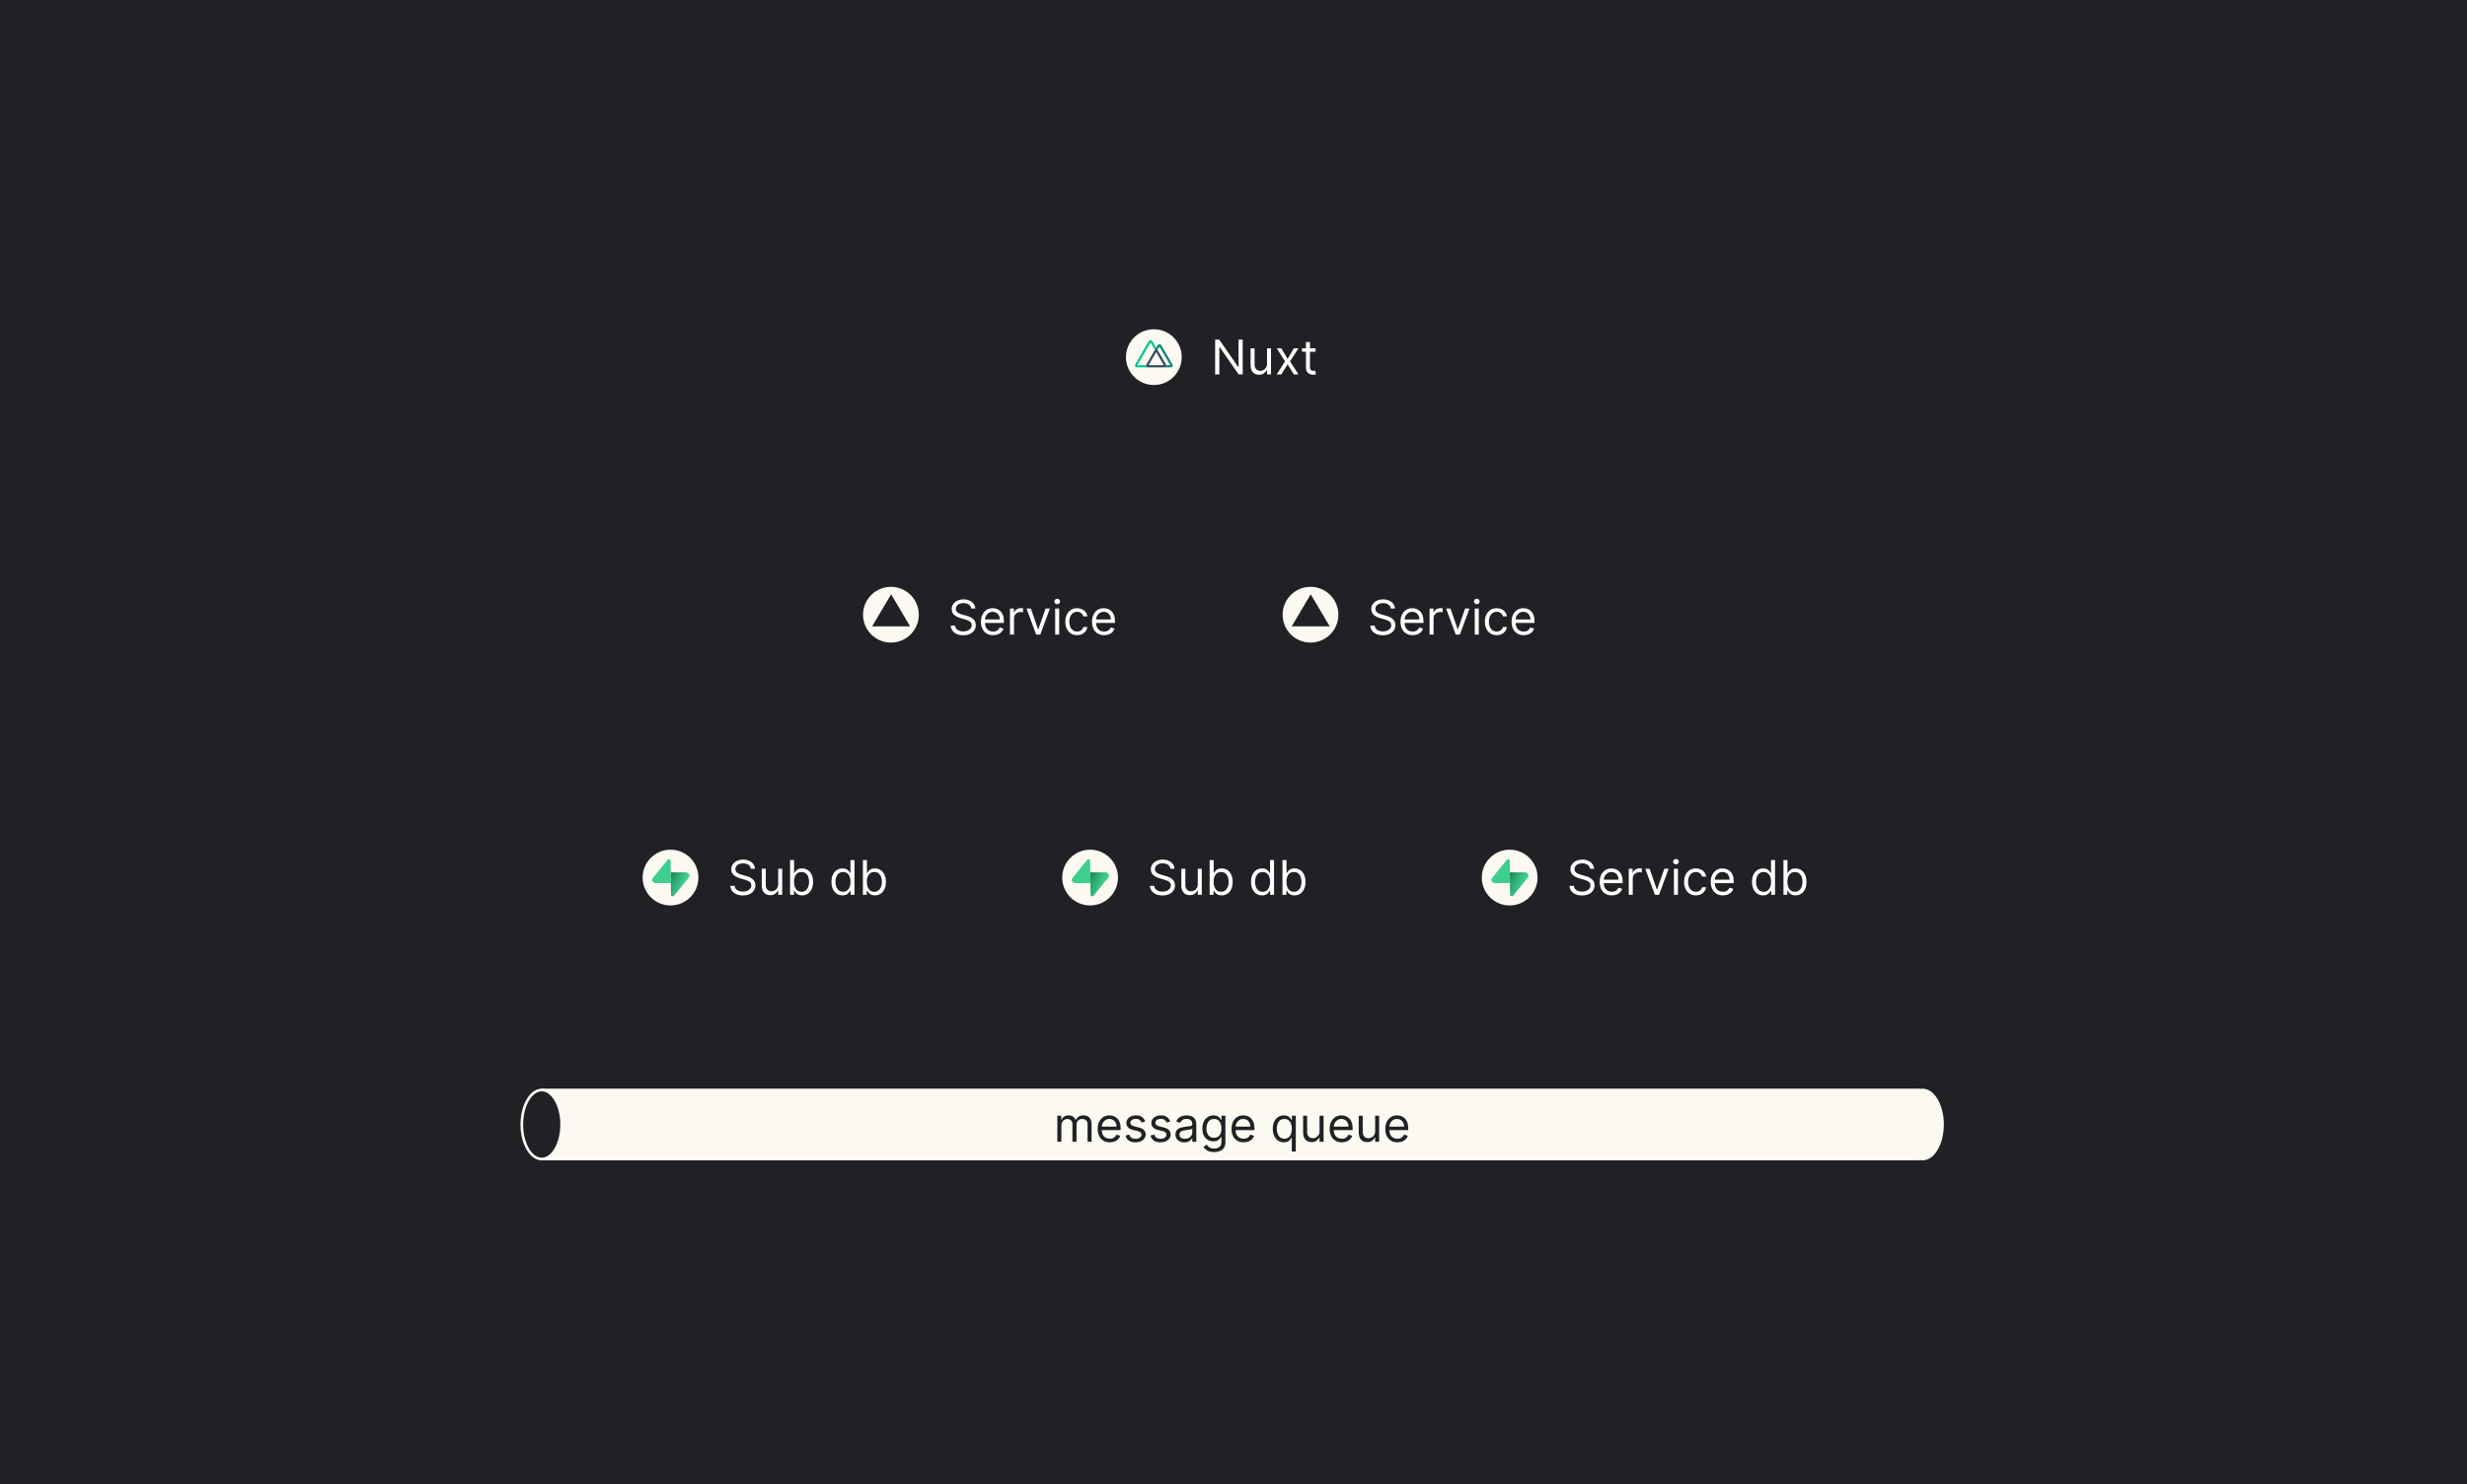 <svg width="929" height="559" viewBox="0 0 929 559" fill="none" xmlns="http://www.w3.org/2000/svg">
<rect width="929" height="559" fill="#202124"/>
<rect x="204" y="410" width="519" height="27" fill="#FCF9F2"/>
<ellipse cx="724" cy="423.5" rx="8" ry="13.5" fill="#FCF9F2"/>
<path d="M211.5 423.5C211.5 427.154 210.621 430.438 209.227 432.791C207.826 435.155 205.961 436.5 204 436.5C202.039 436.5 200.174 435.155 198.773 432.791C197.379 430.438 196.5 427.154 196.5 423.5C196.5 419.846 197.379 416.562 198.773 414.209C200.174 411.845 202.039 410.5 204 410.5C205.961 410.5 207.826 411.845 209.227 414.209C210.621 416.562 211.5 419.846 211.5 423.5Z" fill="#202124" stroke="#FCF9F2"/>
<path d="M398.171 430V420.182H399.628V421.716H399.756C399.96 421.192 400.291 420.785 400.747 420.495C401.203 420.201 401.75 420.054 402.389 420.054C403.037 420.054 403.576 420.201 404.007 420.495C404.441 420.785 404.78 421.192 405.023 421.716H405.125C405.377 421.209 405.754 420.806 406.257 420.508C406.759 420.205 407.362 420.054 408.066 420.054C408.943 420.054 409.661 420.329 410.22 420.879C410.778 421.424 411.057 422.274 411.057 423.429V430H409.549V423.429C409.549 422.705 409.35 422.187 408.954 421.876C408.558 421.565 408.091 421.409 407.554 421.409C406.864 421.409 406.329 421.618 405.95 422.036C405.571 422.449 405.381 422.973 405.381 423.608V430H403.847V423.276C403.847 422.717 403.666 422.268 403.304 421.927C402.941 421.582 402.475 421.409 401.904 421.409C401.512 421.409 401.145 421.513 400.804 421.722C400.468 421.931 400.195 422.221 399.986 422.592C399.782 422.958 399.679 423.382 399.679 423.864V430H398.171ZM417.932 430.205C416.986 430.205 416.17 429.996 415.484 429.578C414.802 429.156 414.275 428.568 413.905 427.814C413.538 427.055 413.355 426.173 413.355 425.168C413.355 424.162 413.538 423.276 413.905 422.509C414.275 421.737 414.791 421.136 415.452 420.706C416.116 420.271 416.892 420.054 417.778 420.054C418.29 420.054 418.795 420.139 419.293 420.31C419.792 420.48 420.246 420.757 420.655 421.141C421.064 421.52 421.39 422.023 421.633 422.649C421.876 423.276 421.997 424.047 421.997 424.963V425.602H414.429V424.298H420.463C420.463 423.744 420.352 423.25 420.131 422.815C419.913 422.381 419.602 422.038 419.197 421.786C418.797 421.535 418.324 421.409 417.778 421.409C417.177 421.409 416.658 421.558 416.219 421.857C415.784 422.151 415.449 422.534 415.215 423.007C414.981 423.48 414.864 423.987 414.864 424.528V425.398C414.864 426.139 414.991 426.768 415.247 427.283C415.507 427.795 415.867 428.185 416.327 428.453C416.788 428.717 417.322 428.849 417.932 428.849C418.328 428.849 418.686 428.794 419.006 428.683C419.329 428.568 419.609 428.398 419.843 428.172C420.077 427.942 420.258 427.656 420.386 427.315L421.844 427.724C421.69 428.219 421.432 428.653 421.07 429.028C420.708 429.399 420.261 429.689 419.728 429.898C419.195 430.102 418.597 430.205 417.932 430.205ZM431.246 422.381L429.891 422.764C429.806 422.538 429.68 422.319 429.514 422.106C429.352 421.888 429.131 421.71 428.849 421.569C428.568 421.428 428.208 421.358 427.769 421.358C427.168 421.358 426.668 421.496 426.267 421.773C425.871 422.046 425.672 422.393 425.672 422.815C425.672 423.19 425.809 423.487 426.082 423.704C426.354 423.921 426.78 424.102 427.36 424.247L428.817 424.605C429.695 424.818 430.349 425.144 430.78 425.583C431.21 426.018 431.425 426.578 431.425 427.264C431.425 427.827 431.263 428.33 430.94 428.773C430.62 429.216 430.172 429.565 429.597 429.821C429.022 430.077 428.353 430.205 427.59 430.205C426.589 430.205 425.76 429.987 425.104 429.553C424.447 429.118 424.032 428.483 423.857 427.648L425.289 427.29C425.425 427.818 425.683 428.214 426.062 428.479C426.446 428.743 426.947 428.875 427.565 428.875C428.268 428.875 428.826 428.726 429.239 428.428C429.657 428.125 429.866 427.763 429.866 427.341C429.866 427 429.746 426.714 429.508 426.484C429.269 426.25 428.903 426.075 428.408 425.96L426.772 425.577C425.873 425.364 425.212 425.033 424.79 424.586C424.373 424.134 424.164 423.57 424.164 422.892C424.164 422.338 424.32 421.848 424.631 421.422C424.946 420.996 425.374 420.661 425.915 420.418C426.461 420.175 427.079 420.054 427.769 420.054C428.741 420.054 429.503 420.267 430.057 420.693C430.616 421.119 431.012 421.682 431.246 422.381ZM440.651 422.381L439.296 422.764C439.21 422.538 439.085 422.319 438.918 422.106C438.756 421.888 438.535 421.71 438.254 421.569C437.972 421.428 437.612 421.358 437.173 421.358C436.573 421.358 436.072 421.496 435.671 421.773C435.275 422.046 435.077 422.393 435.077 422.815C435.077 423.19 435.213 423.487 435.486 423.704C435.759 423.921 436.185 424.102 436.764 424.247L438.222 424.605C439.1 424.818 439.754 425.144 440.184 425.583C440.614 426.018 440.83 426.578 440.83 427.264C440.83 427.827 440.668 428.33 440.344 428.773C440.024 429.216 439.577 429.565 439.002 429.821C438.426 430.077 437.757 430.205 436.994 430.205C435.993 430.205 435.164 429.987 434.508 429.553C433.852 429.118 433.436 428.483 433.261 427.648L434.693 427.29C434.83 427.818 435.087 428.214 435.467 428.479C435.85 428.743 436.351 428.875 436.969 428.875C437.672 428.875 438.23 428.726 438.644 428.428C439.061 428.125 439.27 427.763 439.27 427.341C439.27 427 439.151 426.714 438.912 426.484C438.673 426.25 438.307 426.075 437.813 425.96L436.176 425.577C435.277 425.364 434.617 425.033 434.195 424.586C433.777 424.134 433.568 423.57 433.568 422.892C433.568 422.338 433.724 421.848 434.035 421.422C434.35 420.996 434.778 420.661 435.32 420.418C435.865 420.175 436.483 420.054 437.173 420.054C438.145 420.054 438.908 420.267 439.462 420.693C440.02 421.119 440.416 421.682 440.651 422.381ZM445.99 430.23C445.367 430.23 444.803 430.113 444.296 429.879C443.789 429.64 443.386 429.297 443.088 428.849C442.789 428.398 442.64 427.852 442.64 427.213C442.64 426.651 442.751 426.195 442.973 425.845C443.194 425.491 443.49 425.214 443.861 425.014C444.232 424.814 444.641 424.665 445.088 424.567C445.54 424.464 445.994 424.384 446.45 424.324C447.046 424.247 447.53 424.19 447.901 424.151C448.276 424.109 448.549 424.038 448.719 423.94C448.894 423.842 448.981 423.672 448.981 423.429V423.378C448.981 422.747 448.809 422.257 448.463 421.908C448.122 421.558 447.605 421.384 446.91 421.384C446.19 421.384 445.625 421.541 445.216 421.857C444.807 422.172 444.519 422.509 444.353 422.866L442.921 422.355C443.177 421.759 443.518 421.294 443.944 420.962C444.375 420.625 444.843 420.391 445.35 420.259C445.862 420.122 446.365 420.054 446.859 420.054C447.174 420.054 447.536 420.092 447.946 420.169C448.359 420.241 448.757 420.393 449.141 420.623C449.529 420.853 449.85 421.2 450.106 421.665C450.362 422.129 450.49 422.751 450.49 423.531V430H448.981V428.67H448.904C448.802 428.884 448.632 429.112 448.393 429.354C448.154 429.597 447.837 429.804 447.441 429.974C447.044 430.145 446.561 430.23 445.99 430.23ZM446.22 428.875C446.816 428.875 447.319 428.758 447.728 428.523C448.142 428.289 448.453 427.987 448.661 427.616C448.875 427.245 448.981 426.855 448.981 426.446V425.065C448.917 425.142 448.777 425.212 448.559 425.276C448.346 425.336 448.099 425.389 447.818 425.436C447.541 425.479 447.27 425.517 447.006 425.551C446.746 425.581 446.535 425.607 446.373 425.628C445.981 425.679 445.615 425.762 445.274 425.877C444.937 425.988 444.664 426.156 444.456 426.382C444.251 426.604 444.149 426.906 444.149 427.29C444.149 427.814 444.343 428.21 444.73 428.479C445.122 428.743 445.619 428.875 446.22 428.875ZM457.206 433.886C456.477 433.886 455.851 433.793 455.327 433.605C454.803 433.422 454.366 433.179 454.016 432.876C453.671 432.578 453.396 432.259 453.192 431.918L454.394 431.074C454.53 431.253 454.703 431.457 454.911 431.688C455.12 431.922 455.406 432.124 455.768 432.295C456.134 432.469 456.614 432.557 457.206 432.557C457.999 432.557 458.653 432.365 459.168 431.982C459.684 431.598 459.942 430.997 459.942 430.179V428.185H459.814C459.703 428.364 459.546 428.585 459.341 428.849C459.141 429.109 458.851 429.342 458.472 429.546C458.097 429.746 457.59 429.847 456.95 429.847C456.158 429.847 455.446 429.659 454.815 429.284C454.189 428.909 453.693 428.364 453.326 427.648C452.964 426.932 452.783 426.062 452.783 425.04C452.783 424.034 452.96 423.158 453.313 422.413C453.667 421.663 454.159 421.083 454.79 420.674C455.421 420.261 456.149 420.054 456.976 420.054C457.615 420.054 458.122 420.161 458.497 420.374C458.877 420.582 459.166 420.821 459.367 421.089C459.571 421.354 459.729 421.571 459.84 421.741H459.993V420.182H461.45V430.281C461.45 431.125 461.259 431.811 460.875 432.339C460.496 432.872 459.984 433.262 459.341 433.509C458.702 433.761 457.99 433.886 457.206 433.886ZM457.155 428.491C457.76 428.491 458.271 428.353 458.689 428.076C459.107 427.799 459.424 427.401 459.641 426.881C459.859 426.361 459.967 425.739 459.967 425.014C459.967 424.307 459.861 423.683 459.648 423.141C459.435 422.6 459.119 422.176 458.702 421.869C458.284 421.562 457.769 421.409 457.155 421.409C456.516 421.409 455.983 421.571 455.557 421.895C455.135 422.219 454.818 422.653 454.604 423.199C454.396 423.744 454.291 424.349 454.291 425.014C454.291 425.696 454.398 426.299 454.611 426.823C454.828 427.343 455.148 427.752 455.57 428.05C455.996 428.344 456.524 428.491 457.155 428.491ZM468.328 430.205C467.382 430.205 466.566 429.996 465.88 429.578C465.198 429.156 464.672 428.568 464.301 427.814C463.935 427.055 463.752 426.173 463.752 425.168C463.752 424.162 463.935 423.276 464.301 422.509C464.672 421.737 465.188 421.136 465.848 420.706C466.513 420.271 467.288 420.054 468.175 420.054C468.686 420.054 469.191 420.139 469.69 420.31C470.188 420.48 470.642 420.757 471.051 421.141C471.46 421.52 471.786 422.023 472.029 422.649C472.272 423.276 472.394 424.047 472.394 424.963V425.602H464.825V424.298H470.859C470.859 423.744 470.749 423.25 470.527 422.815C470.31 422.381 469.999 422.038 469.594 421.786C469.193 421.535 468.72 421.409 468.175 421.409C467.574 421.409 467.054 421.558 466.615 421.857C466.18 422.151 465.846 422.534 465.612 423.007C465.377 423.48 465.26 423.987 465.26 424.528V425.398C465.26 426.139 465.388 426.768 465.644 427.283C465.903 427.795 466.264 428.185 466.724 428.453C467.184 428.717 467.719 428.849 468.328 428.849C468.725 428.849 469.082 428.794 469.402 428.683C469.726 428.568 470.005 428.398 470.239 428.172C470.474 427.942 470.655 427.656 470.783 427.315L472.24 427.724C472.087 428.219 471.829 428.653 471.467 429.028C471.104 429.399 470.657 429.689 470.124 429.898C469.592 430.102 468.993 430.205 468.328 430.205ZM486.45 433.682V428.491H486.322C486.211 428.67 486.053 428.896 485.849 429.169C485.644 429.437 485.352 429.678 484.973 429.891C484.594 430.1 484.089 430.205 483.458 430.205C482.64 430.205 481.918 429.998 481.291 429.585C480.665 429.167 480.175 428.579 479.821 427.82C479.467 427.058 479.291 426.156 479.291 425.116C479.291 424.085 479.467 423.19 479.821 422.432C480.175 421.673 480.667 421.087 481.298 420.674C481.928 420.261 482.657 420.054 483.484 420.054C484.123 420.054 484.628 420.161 484.999 420.374C485.374 420.582 485.659 420.821 485.855 421.089C486.055 421.354 486.211 421.571 486.322 421.741H486.501V420.182H487.958V433.682H486.45ZM483.663 428.849C484.268 428.849 484.779 428.692 485.197 428.376C485.614 428.057 485.932 427.616 486.149 427.053C486.367 426.487 486.475 425.832 486.475 425.091C486.475 424.358 486.369 423.717 486.156 423.167C485.943 422.613 485.627 422.183 485.21 421.876C484.792 421.565 484.276 421.409 483.663 421.409C483.024 421.409 482.491 421.573 482.065 421.901C481.643 422.225 481.325 422.666 481.112 423.224C480.903 423.778 480.799 424.401 480.799 425.091C480.799 425.79 480.906 426.425 481.119 426.996C481.336 427.562 481.656 428.014 482.078 428.351C482.504 428.683 483.032 428.849 483.663 428.849ZM496.907 425.986V420.182H498.416V430H496.907V428.338H496.805C496.575 428.837 496.217 429.261 495.731 429.61C495.245 429.955 494.631 430.128 493.89 430.128C493.276 430.128 492.731 429.994 492.254 429.725C491.776 429.452 491.401 429.043 491.129 428.498C490.856 427.948 490.72 427.256 490.72 426.42V420.182H492.228V426.318C492.228 427.034 492.428 427.605 492.829 428.031C493.234 428.457 493.749 428.67 494.376 428.67C494.751 428.67 495.132 428.575 495.52 428.383C495.912 428.191 496.24 427.897 496.504 427.501C496.773 427.104 496.907 426.599 496.907 425.986ZM505.295 430.205C504.349 430.205 503.533 429.996 502.847 429.578C502.165 429.156 501.639 428.568 501.268 427.814C500.902 427.055 500.718 426.173 500.718 425.168C500.718 424.162 500.902 423.276 501.268 422.509C501.639 421.737 502.154 421.136 502.815 420.706C503.48 420.271 504.255 420.054 505.142 420.054C505.653 420.054 506.158 420.139 506.657 420.31C507.155 420.48 507.609 420.757 508.018 421.141C508.427 421.52 508.753 422.023 508.996 422.649C509.239 423.276 509.36 424.047 509.36 424.963V425.602H501.792V424.298H507.826C507.826 423.744 507.715 423.25 507.494 422.815C507.277 422.381 506.965 422.038 506.561 421.786C506.16 421.535 505.687 421.409 505.142 421.409C504.541 421.409 504.021 421.558 503.582 421.857C503.147 422.151 502.813 422.534 502.578 423.007C502.344 423.48 502.227 423.987 502.227 424.528V425.398C502.227 426.139 502.355 426.768 502.61 427.283C502.87 427.795 503.23 428.185 503.691 428.453C504.151 428.717 504.686 428.849 505.295 428.849C505.691 428.849 506.049 428.794 506.369 428.683C506.693 428.568 506.972 428.398 507.206 428.172C507.441 427.942 507.622 427.656 507.75 427.315L509.207 427.724C509.054 428.219 508.796 428.653 508.434 429.028C508.071 429.399 507.624 429.689 507.091 429.898C506.559 430.102 505.96 430.205 505.295 430.205ZM517.843 425.986V420.182H519.351V430H517.843V428.338H517.74C517.51 428.837 517.152 429.261 516.666 429.61C516.181 429.955 515.567 430.128 514.826 430.128C514.212 430.128 513.666 429.994 513.189 429.725C512.712 429.452 512.337 429.043 512.064 428.498C511.791 427.948 511.655 427.256 511.655 426.42V420.182H513.164V426.318C513.164 427.034 513.364 427.605 513.764 428.031C514.169 428.457 514.685 428.67 515.311 428.67C515.686 428.67 516.068 428.575 516.456 428.383C516.848 428.191 517.176 427.897 517.44 427.501C517.708 427.104 517.843 426.599 517.843 425.986ZM526.231 430.205C525.285 430.205 524.468 429.996 523.782 429.578C523.101 429.156 522.574 428.568 522.204 427.814C521.837 427.055 521.654 426.173 521.654 425.168C521.654 424.162 521.837 423.276 522.204 422.509C522.574 421.737 523.09 421.136 523.75 420.706C524.415 420.271 525.191 420.054 526.077 420.054C526.589 420.054 527.093 420.139 527.592 420.31C528.091 420.48 528.544 420.757 528.954 421.141C529.363 421.52 529.689 422.023 529.932 422.649C530.174 423.276 530.296 424.047 530.296 424.963V425.602H522.728V424.298H528.762C528.762 423.744 528.651 423.25 528.429 422.815C528.212 422.381 527.901 422.038 527.496 421.786C527.096 421.535 526.623 421.409 526.077 421.409C525.476 421.409 524.956 421.558 524.517 421.857C524.083 422.151 523.748 422.534 523.514 423.007C523.28 423.48 523.162 423.987 523.162 424.528V425.398C523.162 426.139 523.29 426.768 523.546 427.283C523.806 427.795 524.166 428.185 524.626 428.453C525.086 428.717 525.621 428.849 526.231 428.849C526.627 428.849 526.985 428.794 527.304 428.683C527.628 428.568 527.907 428.398 528.142 428.172C528.376 427.942 528.557 427.656 528.685 427.315L530.142 427.724C529.989 428.219 529.731 428.653 529.369 429.028C529.007 429.399 528.559 429.689 528.027 429.898C527.494 430.102 526.895 430.205 526.231 430.205Z" fill="#202124"/>
<g clip-path="url(#clip0_460_139)">
<circle cx="335.5" cy="231.5" r="10.5" fill="#FCF9F2"/>
<path fill-rule="evenodd" clip-rule="evenodd" d="M335.573 223.821L342.732 235.893H328.414L335.573 223.821Z" fill="#202124"/>
</g>
<path d="M365.744 229.182C365.668 228.534 365.357 228.031 364.811 227.673C364.266 227.315 363.597 227.136 362.804 227.136C362.224 227.136 361.717 227.23 361.283 227.418C360.852 227.605 360.516 227.863 360.273 228.191C360.034 228.519 359.915 228.892 359.915 229.31C359.915 229.659 359.998 229.96 360.164 230.211C360.335 230.458 360.552 230.665 360.816 230.831C361.08 230.993 361.357 231.127 361.647 231.234C361.937 231.336 362.203 231.419 362.446 231.483L363.776 231.841C364.116 231.93 364.496 232.054 364.913 232.212C365.335 232.369 365.738 232.585 366.121 232.857C366.509 233.126 366.829 233.471 367.08 233.893C367.332 234.315 367.457 234.832 367.457 235.446C367.457 236.153 367.272 236.793 366.901 237.364C366.535 237.935 365.998 238.388 365.29 238.725C364.587 239.062 363.733 239.23 362.727 239.23C361.79 239.23 360.978 239.079 360.292 238.776C359.61 238.474 359.073 238.052 358.681 237.511C358.293 236.969 358.074 236.341 358.023 235.625H359.659C359.702 236.119 359.868 236.528 360.158 236.852C360.452 237.172 360.822 237.411 361.27 237.568C361.722 237.722 362.207 237.798 362.727 237.798C363.332 237.798 363.876 237.7 364.357 237.504C364.839 237.304 365.22 237.027 365.501 236.673C365.783 236.315 365.923 235.898 365.923 235.42C365.923 234.986 365.802 234.632 365.559 234.359C365.316 234.087 364.996 233.865 364.6 233.695C364.204 233.524 363.776 233.375 363.315 233.247L361.705 232.787C360.682 232.493 359.872 232.073 359.276 231.528C358.679 230.982 358.381 230.268 358.381 229.386C358.381 228.653 358.579 228.014 358.975 227.469C359.376 226.919 359.913 226.493 360.586 226.19C361.263 225.884 362.02 225.73 362.855 225.73C363.699 225.73 364.449 225.881 365.105 226.184C365.761 226.482 366.281 226.891 366.665 227.411C367.053 227.931 367.257 228.521 367.278 229.182H365.744ZM373.976 239.205C373.03 239.205 372.214 238.996 371.528 238.578C370.846 238.156 370.319 237.568 369.949 236.814C369.582 236.055 369.399 235.173 369.399 234.168C369.399 233.162 369.582 232.276 369.949 231.509C370.319 230.737 370.835 230.136 371.496 229.706C372.16 229.271 372.936 229.054 373.822 229.054C374.334 229.054 374.839 229.139 375.337 229.31C375.836 229.48 376.29 229.757 376.699 230.141C377.108 230.52 377.434 231.023 377.677 231.649C377.92 232.276 378.041 233.047 378.041 233.963V234.602H370.473V233.298H376.507C376.507 232.744 376.396 232.25 376.175 231.815C375.957 231.381 375.646 231.038 375.241 230.786C374.841 230.535 374.368 230.409 373.822 230.409C373.221 230.409 372.702 230.558 372.263 230.857C371.828 231.151 371.493 231.534 371.259 232.007C371.025 232.48 370.907 232.987 370.907 233.528V234.398C370.907 235.139 371.035 235.768 371.291 236.283C371.551 236.795 371.911 237.185 372.371 237.453C372.831 237.717 373.366 237.849 373.976 237.849C374.372 237.849 374.73 237.794 375.05 237.683C375.373 237.568 375.653 237.398 375.887 237.172C376.121 236.942 376.302 236.656 376.43 236.315L377.888 236.724C377.734 237.219 377.476 237.653 377.114 238.028C376.752 238.399 376.305 238.689 375.772 238.898C375.239 239.102 374.64 239.205 373.976 239.205ZM380.336 239V229.182H381.793V230.665H381.895C382.074 230.179 382.398 229.785 382.867 229.482C383.336 229.18 383.864 229.028 384.452 229.028C384.563 229.028 384.702 229.031 384.868 229.035C385.034 229.039 385.16 229.045 385.245 229.054V230.588C385.194 230.575 385.077 230.556 384.893 230.531C384.714 230.501 384.525 230.486 384.324 230.486C383.847 230.486 383.421 230.586 383.046 230.786C382.675 230.982 382.381 231.255 382.164 231.604C381.951 231.95 381.844 232.344 381.844 232.787V239H380.336ZM395.36 229.182L391.73 239H390.195L386.565 229.182H388.201L390.911 237.006H391.014L393.724 229.182H395.36ZM397.351 239V229.182H398.86V239H397.351ZM398.118 227.545C397.824 227.545 397.571 227.445 397.358 227.245C397.149 227.045 397.045 226.804 397.045 226.523C397.045 226.241 397.149 226.001 397.358 225.8C397.571 225.6 397.824 225.5 398.118 225.5C398.412 225.5 398.664 225.6 398.873 225.8C399.086 226.001 399.192 226.241 399.192 226.523C399.192 226.804 399.086 227.045 398.873 227.245C398.664 227.445 398.412 227.545 398.118 227.545ZM405.612 239.205C404.691 239.205 403.898 238.987 403.234 238.553C402.569 238.118 402.058 237.519 401.7 236.756C401.342 235.994 401.163 235.122 401.163 234.142C401.163 233.145 401.346 232.265 401.712 231.502C402.083 230.735 402.599 230.136 403.259 229.706C403.924 229.271 404.7 229.054 405.586 229.054C406.276 229.054 406.898 229.182 407.452 229.438C408.006 229.693 408.46 230.051 408.814 230.511C409.168 230.972 409.387 231.509 409.472 232.122H407.964C407.849 231.675 407.593 231.278 407.197 230.933C406.805 230.584 406.276 230.409 405.612 230.409C405.023 230.409 404.508 230.562 404.065 230.869C403.626 231.172 403.283 231.6 403.036 232.154C402.793 232.704 402.671 233.349 402.671 234.091C402.671 234.849 402.79 235.51 403.029 236.072C403.272 236.635 403.613 237.072 404.052 237.383C404.495 237.694 405.015 237.849 405.612 237.849C406.004 237.849 406.359 237.781 406.679 237.645C406.999 237.509 407.269 237.312 407.491 237.057C407.712 236.801 407.87 236.494 407.964 236.136H409.472C409.387 236.716 409.176 237.238 408.839 237.702C408.507 238.163 408.066 238.529 407.516 238.802C406.971 239.07 406.336 239.205 405.612 239.205ZM415.794 239.205C414.848 239.205 414.032 238.996 413.346 238.578C412.664 238.156 412.138 237.568 411.767 236.814C411.401 236.055 411.217 235.173 411.217 234.168C411.217 233.162 411.401 232.276 411.767 231.509C412.138 230.737 412.653 230.136 413.314 229.706C413.979 229.271 414.754 229.054 415.641 229.054C416.152 229.054 416.657 229.139 417.156 229.31C417.654 229.48 418.108 229.757 418.517 230.141C418.926 230.52 419.252 231.023 419.495 231.649C419.738 232.276 419.859 233.047 419.859 233.963V234.602H412.291V233.298H418.325C418.325 232.744 418.214 232.25 417.993 231.815C417.776 231.381 417.464 231.038 417.06 230.786C416.659 230.535 416.186 230.409 415.641 230.409C415.04 230.409 414.52 230.558 414.081 230.857C413.646 231.151 413.312 231.534 413.077 232.007C412.843 232.48 412.726 232.987 412.726 233.528V234.398C412.726 235.139 412.854 235.768 413.109 236.283C413.369 236.795 413.729 237.185 414.19 237.453C414.65 237.717 415.185 237.849 415.794 237.849C416.19 237.849 416.548 237.794 416.868 237.683C417.192 237.568 417.471 237.398 417.705 237.172C417.94 236.942 418.121 236.656 418.249 236.315L419.706 236.724C419.553 237.219 419.295 237.653 418.933 238.028C418.57 238.399 418.123 238.689 417.59 238.898C417.058 239.102 416.459 239.205 415.794 239.205Z" fill="white"/>
<g clip-path="url(#clip1_460_139)">
<circle cx="493.5" cy="231.5" r="10.5" fill="#FCF9F2"/>
<path fill-rule="evenodd" clip-rule="evenodd" d="M493.573 223.821L500.732 235.893H486.414L493.573 223.821Z" fill="#202124"/>
</g>
<path d="M523.744 229.182C523.668 228.534 523.357 228.031 522.811 227.673C522.266 227.315 521.597 227.136 520.804 227.136C520.224 227.136 519.717 227.23 519.283 227.418C518.852 227.605 518.516 227.863 518.273 228.191C518.034 228.519 517.915 228.892 517.915 229.31C517.915 229.659 517.998 229.96 518.164 230.211C518.335 230.458 518.552 230.665 518.816 230.831C519.08 230.993 519.357 231.127 519.647 231.234C519.937 231.336 520.203 231.419 520.446 231.483L521.776 231.841C522.116 231.93 522.496 232.054 522.913 232.212C523.335 232.369 523.738 232.585 524.121 232.857C524.509 233.126 524.829 233.471 525.08 233.893C525.332 234.315 525.457 234.832 525.457 235.446C525.457 236.153 525.272 236.793 524.901 237.364C524.535 237.935 523.998 238.388 523.29 238.725C522.587 239.062 521.733 239.23 520.727 239.23C519.79 239.23 518.978 239.079 518.292 238.776C517.61 238.474 517.073 238.052 516.681 237.511C516.293 236.969 516.074 236.341 516.023 235.625H517.659C517.702 236.119 517.868 236.528 518.158 236.852C518.452 237.172 518.822 237.411 519.27 237.568C519.722 237.722 520.207 237.798 520.727 237.798C521.332 237.798 521.876 237.7 522.357 237.504C522.839 237.304 523.22 237.027 523.501 236.673C523.783 236.315 523.923 235.898 523.923 235.42C523.923 234.986 523.802 234.632 523.559 234.359C523.316 234.087 522.996 233.865 522.6 233.695C522.204 233.524 521.776 233.375 521.315 233.247L519.705 232.787C518.682 232.493 517.872 232.073 517.276 231.528C516.679 230.982 516.381 230.268 516.381 229.386C516.381 228.653 516.579 228.014 516.975 227.469C517.376 226.919 517.913 226.493 518.586 226.19C519.263 225.884 520.02 225.73 520.855 225.73C521.699 225.73 522.449 225.881 523.105 226.184C523.761 226.482 524.281 226.891 524.665 227.411C525.053 227.931 525.257 228.521 525.278 229.182H523.744ZM531.976 239.205C531.03 239.205 530.214 238.996 529.528 238.578C528.846 238.156 528.319 237.568 527.949 236.814C527.582 236.055 527.399 235.173 527.399 234.168C527.399 233.162 527.582 232.276 527.949 231.509C528.319 230.737 528.835 230.136 529.496 229.706C530.16 229.271 530.936 229.054 531.822 229.054C532.334 229.054 532.839 229.139 533.337 229.31C533.836 229.48 534.29 229.757 534.699 230.141C535.108 230.52 535.434 231.023 535.677 231.649C535.92 232.276 536.041 233.047 536.041 233.963V234.602H528.473V233.298H534.507C534.507 232.744 534.396 232.25 534.175 231.815C533.957 231.381 533.646 231.038 533.241 230.786C532.841 230.535 532.368 230.409 531.822 230.409C531.221 230.409 530.702 230.558 530.263 230.857C529.828 231.151 529.493 231.534 529.259 232.007C529.025 232.48 528.907 232.987 528.907 233.528V234.398C528.907 235.139 529.035 235.768 529.291 236.283C529.551 236.795 529.911 237.185 530.371 237.453C530.831 237.717 531.366 237.849 531.976 237.849C532.372 237.849 532.73 237.794 533.05 237.683C533.373 237.568 533.653 237.398 533.887 237.172C534.121 236.942 534.302 236.656 534.43 236.315L535.888 236.724C535.734 237.219 535.476 237.653 535.114 238.028C534.752 238.399 534.305 238.689 533.772 238.898C533.239 239.102 532.64 239.205 531.976 239.205ZM538.336 239V229.182H539.793V230.665H539.895C540.074 230.179 540.398 229.785 540.867 229.482C541.336 229.18 541.864 229.028 542.452 229.028C542.563 229.028 542.702 229.031 542.868 229.035C543.034 229.039 543.16 229.045 543.245 229.054V230.588C543.194 230.575 543.077 230.556 542.893 230.531C542.714 230.501 542.525 230.486 542.324 230.486C541.847 230.486 541.421 230.586 541.046 230.786C540.675 230.982 540.381 231.255 540.164 231.604C539.951 231.95 539.844 232.344 539.844 232.787V239H538.336ZM553.36 229.182L549.73 239H548.195L544.565 229.182H546.201L548.911 237.006H549.014L551.724 229.182H553.36ZM555.351 239V229.182H556.86V239H555.351ZM556.118 227.545C555.824 227.545 555.571 227.445 555.358 227.245C555.149 227.045 555.045 226.804 555.045 226.523C555.045 226.241 555.149 226.001 555.358 225.8C555.571 225.6 555.824 225.5 556.118 225.5C556.412 225.5 556.664 225.6 556.873 225.8C557.086 226.001 557.192 226.241 557.192 226.523C557.192 226.804 557.086 227.045 556.873 227.245C556.664 227.445 556.412 227.545 556.118 227.545ZM563.612 239.205C562.691 239.205 561.898 238.987 561.234 238.553C560.569 238.118 560.058 237.519 559.7 236.756C559.342 235.994 559.163 235.122 559.163 234.142C559.163 233.145 559.346 232.265 559.712 231.502C560.083 230.735 560.599 230.136 561.259 229.706C561.924 229.271 562.7 229.054 563.586 229.054C564.276 229.054 564.898 229.182 565.452 229.438C566.006 229.693 566.46 230.051 566.814 230.511C567.168 230.972 567.387 231.509 567.472 232.122H565.964C565.849 231.675 565.593 231.278 565.197 230.933C564.805 230.584 564.276 230.409 563.612 230.409C563.023 230.409 562.508 230.562 562.065 230.869C561.626 231.172 561.283 231.6 561.036 232.154C560.793 232.704 560.671 233.349 560.671 234.091C560.671 234.849 560.79 235.51 561.029 236.072C561.272 236.635 561.613 237.072 562.052 237.383C562.495 237.694 563.015 237.849 563.612 237.849C564.004 237.849 564.359 237.781 564.679 237.645C564.999 237.509 565.269 237.312 565.491 237.057C565.712 236.801 565.87 236.494 565.964 236.136H567.472C567.387 236.716 567.176 237.238 566.839 237.702C566.507 238.163 566.066 238.529 565.516 238.802C564.971 239.07 564.336 239.205 563.612 239.205ZM573.794 239.205C572.848 239.205 572.032 238.996 571.346 238.578C570.664 238.156 570.138 237.568 569.767 236.814C569.401 236.055 569.217 235.173 569.217 234.168C569.217 233.162 569.401 232.276 569.767 231.509C570.138 230.737 570.653 230.136 571.314 229.706C571.979 229.271 572.754 229.054 573.641 229.054C574.152 229.054 574.657 229.139 575.156 229.31C575.654 229.48 576.108 229.757 576.517 230.141C576.926 230.52 577.252 231.023 577.495 231.649C577.738 232.276 577.859 233.047 577.859 233.963V234.602H570.291V233.298H576.325C576.325 232.744 576.214 232.25 575.993 231.815C575.776 231.381 575.464 231.038 575.06 230.786C574.659 230.535 574.186 230.409 573.641 230.409C573.04 230.409 572.52 230.558 572.081 230.857C571.646 231.151 571.312 231.534 571.077 232.007C570.843 232.48 570.726 232.987 570.726 233.528V234.398C570.726 235.139 570.854 235.768 571.109 236.283C571.369 236.795 571.729 237.185 572.19 237.453C572.65 237.717 573.185 237.849 573.794 237.849C574.19 237.849 574.548 237.794 574.868 237.683C575.192 237.568 575.471 237.398 575.705 237.172C575.94 236.942 576.121 236.656 576.249 236.315L577.706 236.724C577.553 237.219 577.295 237.653 576.933 238.028C576.57 238.399 576.123 238.689 575.59 238.898C575.058 239.102 574.459 239.205 573.794 239.205Z" fill="white"/>
<g clip-path="url(#clip2_460_139)">
<circle cx="434.5" cy="134.5" r="10.5" fill="#FCF9F2"/>
<g clip-path="url(#clip3_460_139)">
<path d="M431.708 138.01C431.697 137.992 431.688 137.974 431.68 137.954C431.623 137.826 431.605 137.685 431.629 137.547H428.262L433.266 128.98L434.909 131.789L435.386 130.969L433.953 128.515C433.885 128.389 433.785 128.282 433.663 128.204C433.541 128.125 433.4 128.078 433.254 128.066C433.109 128.072 432.968 128.118 432.848 128.199C432.728 128.279 432.634 128.391 432.576 128.52L427.506 137.192C427.43 137.314 427.387 137.453 427.379 137.596C427.371 137.738 427.4 137.881 427.462 138.01C427.54 138.13 427.65 138.226 427.782 138.287C427.913 138.349 428.059 138.374 428.204 138.358H432.45C432.305 138.374 432.159 138.349 432.028 138.288C431.897 138.226 431.786 138.13 431.708 138.01Z" fill="#00C492"/>
<path d="M441.471 137.192L437.305 130.052C437.236 129.925 437.136 129.817 437.014 129.738C436.891 129.658 436.75 129.61 436.603 129.598C436.457 129.604 436.317 129.649 436.197 129.73C436.077 129.81 435.982 129.921 435.925 130.051L435.386 130.969L435.865 131.789L436.607 130.512L440.729 137.547H439.161C439.182 137.663 439.17 137.783 439.129 137.894C439.12 137.918 439.109 137.942 439.096 137.964L439.083 137.99C438.998 138.107 438.884 138.202 438.752 138.266C438.621 138.331 438.475 138.362 438.327 138.358H440.779C440.927 138.362 441.073 138.331 441.204 138.267C441.336 138.202 441.45 138.107 441.535 137.99C441.602 137.865 441.631 137.723 441.62 137.582C441.609 137.441 441.557 137.306 441.471 137.192Z" fill="#008776"/>
<path d="M439.083 137.99L439.096 137.964C439.109 137.942 439.12 137.918 439.129 137.894C439.17 137.783 439.182 137.663 439.161 137.547C439.138 137.422 439.092 137.301 439.025 137.192L435.868 131.789L435.386 130.969L434.906 131.789L431.751 137.192C431.69 137.303 431.649 137.423 431.629 137.547C431.604 137.684 431.62 137.826 431.675 137.954C431.684 137.974 431.693 137.993 431.704 138.011C431.782 138.13 431.893 138.226 432.024 138.288C432.155 138.349 432.301 138.374 432.446 138.359H438.323C438.471 138.363 438.618 138.331 438.75 138.267C438.883 138.203 438.997 138.108 439.083 137.99ZM435.386 132.609L438.271 137.547H432.502L435.386 132.609Z" fill="#2D4A5D"/>
</g>
</g>
<path d="M467.966 127.909V141H466.432L459.298 130.722H459.17V141H457.585V127.909H459.119L466.278 138.213H466.406V127.909H467.966ZM477.121 136.986V131.182H478.629V141H477.121V139.338H477.019C476.789 139.837 476.431 140.261 475.945 140.61C475.459 140.955 474.845 141.128 474.104 141.128C473.49 141.128 472.945 140.994 472.468 140.725C471.99 140.452 471.615 140.043 471.343 139.498C471.07 138.948 470.933 138.256 470.933 137.42V131.182H472.442V137.318C472.442 138.034 472.642 138.605 473.043 139.031C473.448 139.457 473.963 139.67 474.59 139.67C474.965 139.67 475.346 139.575 475.734 139.383C476.126 139.191 476.454 138.897 476.718 138.501C476.987 138.104 477.121 137.599 477.121 136.986ZM482.517 131.182L484.87 135.196L487.222 131.182H488.961L485.79 136.091L488.961 141H487.222L484.87 137.19L482.517 141H480.779L483.898 136.091L480.779 131.182H482.517ZM495.383 131.182V132.46H490.295V131.182H495.383ZM491.778 128.83H493.286V138.188C493.286 138.614 493.348 138.933 493.472 139.146C493.6 139.355 493.762 139.496 493.958 139.568C494.158 139.636 494.369 139.67 494.59 139.67C494.757 139.67 494.893 139.662 494.999 139.645C495.106 139.624 495.191 139.607 495.255 139.594L495.562 140.949C495.46 140.987 495.317 141.026 495.134 141.064C494.95 141.107 494.718 141.128 494.437 141.128C494.011 141.128 493.593 141.036 493.184 140.853C492.779 140.67 492.443 140.391 492.174 140.016C491.91 139.641 491.778 139.168 491.778 138.597V128.83Z" fill="white"/>
<g clip-path="url(#clip4_460_139)">
<circle cx="252.5" cy="330.5" r="10.5" fill="#FCF9F2"/>
<g clip-path="url(#clip5_460_139)">
<path d="M253.791 337.339C253.423 337.789 252.677 337.542 252.669 336.967L252.539 328.556H258.353C259.406 328.556 259.994 329.739 259.339 330.541L253.791 337.339Z" fill="url(#paint0_linear_460_139)"/>
<path d="M253.791 337.339C253.423 337.789 252.677 337.542 252.669 336.967L252.539 328.556H258.353C259.406 328.556 259.994 329.739 259.339 330.541L253.791 337.339Z" fill="url(#paint1_linear_460_139)" fill-opacity="0.2"/>
<path d="M251.426 323.804C251.794 323.354 252.539 323.601 252.548 324.176L252.605 332.587H246.863C245.81 332.587 245.223 331.404 245.878 330.602L251.426 323.804Z" fill="#3ECF8E"/>
</g>
</g>
<path d="M282.744 327.182C282.668 326.534 282.357 326.031 281.811 325.673C281.266 325.315 280.597 325.136 279.804 325.136C279.224 325.136 278.717 325.23 278.283 325.418C277.852 325.605 277.516 325.863 277.273 326.191C277.034 326.519 276.915 326.892 276.915 327.31C276.915 327.659 276.998 327.96 277.164 328.211C277.335 328.458 277.552 328.665 277.816 328.831C278.08 328.993 278.357 329.127 278.647 329.234C278.937 329.336 279.203 329.419 279.446 329.483L280.776 329.841C281.116 329.93 281.496 330.054 281.913 330.212C282.335 330.369 282.738 330.585 283.121 330.857C283.509 331.126 283.829 331.471 284.08 331.893C284.332 332.315 284.457 332.832 284.457 333.446C284.457 334.153 284.272 334.793 283.901 335.364C283.535 335.935 282.998 336.388 282.29 336.725C281.587 337.062 280.733 337.23 279.727 337.23C278.79 337.23 277.978 337.079 277.292 336.776C276.61 336.474 276.073 336.052 275.681 335.511C275.293 334.969 275.074 334.341 275.023 333.625H276.659C276.702 334.119 276.868 334.528 277.158 334.852C277.452 335.172 277.822 335.411 278.27 335.568C278.722 335.722 279.207 335.798 279.727 335.798C280.332 335.798 280.876 335.7 281.357 335.504C281.839 335.304 282.22 335.027 282.501 334.673C282.783 334.315 282.923 333.898 282.923 333.42C282.923 332.986 282.802 332.632 282.559 332.359C282.316 332.087 281.996 331.865 281.6 331.695C281.204 331.524 280.776 331.375 280.315 331.247L278.705 330.787C277.682 330.493 276.872 330.073 276.276 329.528C275.679 328.982 275.381 328.268 275.381 327.386C275.381 326.653 275.579 326.014 275.975 325.469C276.376 324.919 276.913 324.493 277.586 324.19C278.263 323.884 279.02 323.73 279.855 323.73C280.699 323.73 281.449 323.881 282.105 324.184C282.761 324.482 283.281 324.891 283.665 325.411C284.053 325.931 284.257 326.521 284.278 327.182H282.744ZM293.047 332.986V327.182H294.555V337H293.047V335.338H292.944C292.714 335.837 292.356 336.261 291.871 336.61C291.385 336.955 290.771 337.128 290.03 337.128C289.416 337.128 288.871 336.994 288.393 336.725C287.916 336.452 287.541 336.043 287.268 335.498C286.996 334.948 286.859 334.256 286.859 333.42V327.182H288.368V333.318C288.368 334.034 288.568 334.605 288.969 335.031C289.373 335.457 289.889 335.67 290.515 335.67C290.89 335.67 291.272 335.575 291.66 335.383C292.052 335.191 292.38 334.897 292.644 334.501C292.912 334.104 293.047 333.599 293.047 332.986ZM297.523 337V323.909H299.031V328.741H299.159C299.27 328.571 299.423 328.354 299.619 328.089C299.82 327.821 300.105 327.582 300.476 327.374C300.851 327.161 301.358 327.054 301.997 327.054C302.824 327.054 303.553 327.261 304.183 327.674C304.814 328.087 305.306 328.673 305.66 329.432C306.013 330.19 306.19 331.085 306.19 332.116C306.19 333.156 306.013 334.058 305.66 334.82C305.306 335.579 304.816 336.167 304.19 336.585C303.563 336.998 302.841 337.205 302.023 337.205C301.392 337.205 300.887 337.1 300.508 336.891C300.129 336.678 299.837 336.437 299.632 336.169C299.428 335.896 299.27 335.67 299.159 335.491H298.98V337H297.523ZM299.006 332.091C299.006 332.832 299.114 333.487 299.332 334.053C299.549 334.616 299.866 335.057 300.284 335.376C300.702 335.692 301.213 335.849 301.818 335.849C302.449 335.849 302.975 335.683 303.397 335.351C303.823 335.014 304.143 334.562 304.356 333.996C304.573 333.425 304.682 332.79 304.682 332.091C304.682 331.401 304.575 330.778 304.362 330.224C304.153 329.666 303.836 329.225 303.41 328.901C302.988 328.573 302.457 328.409 301.818 328.409C301.205 328.409 300.689 328.565 300.271 328.876C299.854 329.183 299.538 329.613 299.325 330.167C299.112 330.717 299.006 331.358 299.006 332.091ZM317.268 337.205C316.45 337.205 315.727 336.998 315.101 336.585C314.474 336.167 313.984 335.579 313.631 334.82C313.277 334.058 313.1 333.156 313.1 332.116C313.1 331.085 313.277 330.19 313.631 329.432C313.984 328.673 314.477 328.087 315.107 327.674C315.738 327.261 316.467 327.054 317.293 327.054C317.933 327.054 318.438 327.161 318.808 327.374C319.183 327.582 319.469 327.821 319.665 328.089C319.865 328.354 320.021 328.571 320.131 328.741H320.259V323.909H321.768V337H320.31V335.491H320.131C320.021 335.67 319.863 335.896 319.658 336.169C319.454 336.437 319.162 336.678 318.783 336.891C318.403 337.1 317.898 337.205 317.268 337.205ZM317.472 335.849C318.077 335.849 318.589 335.692 319.006 335.376C319.424 335.057 319.741 334.616 319.959 334.053C320.176 333.487 320.285 332.832 320.285 332.091C320.285 331.358 320.178 330.717 319.965 330.167C319.752 329.613 319.437 329.183 319.019 328.876C318.602 328.565 318.086 328.409 317.472 328.409C316.833 328.409 316.3 328.573 315.874 328.901C315.452 329.225 315.135 329.666 314.922 330.224C314.713 330.778 314.609 331.401 314.609 332.091C314.609 332.79 314.715 333.425 314.928 333.996C315.146 334.562 315.465 335.014 315.887 335.351C316.313 335.683 316.842 335.849 317.472 335.849ZM324.945 337V323.909H326.453V328.741H326.581C326.692 328.571 326.845 328.354 327.041 328.089C327.241 327.821 327.527 327.582 327.898 327.374C328.273 327.161 328.78 327.054 329.419 327.054C330.246 327.054 330.974 327.261 331.605 327.674C332.236 328.087 332.728 328.673 333.082 329.432C333.435 330.19 333.612 331.085 333.612 332.116C333.612 333.156 333.435 334.058 333.082 334.82C332.728 335.579 332.238 336.167 331.612 336.585C330.985 336.998 330.263 337.205 329.445 337.205C328.814 337.205 328.309 337.1 327.93 336.891C327.55 336.678 327.259 336.437 327.054 336.169C326.849 335.896 326.692 335.67 326.581 335.491H326.402V337H324.945ZM326.428 332.091C326.428 332.832 326.536 333.487 326.754 334.053C326.971 334.616 327.288 335.057 327.706 335.376C328.124 335.692 328.635 335.849 329.24 335.849C329.871 335.849 330.397 335.683 330.819 335.351C331.245 335.014 331.565 334.562 331.778 333.996C331.995 333.425 332.104 332.79 332.104 332.091C332.104 331.401 331.997 330.778 331.784 330.224C331.575 329.666 331.258 329.225 330.832 328.901C330.41 328.573 329.879 328.409 329.24 328.409C328.626 328.409 328.111 328.565 327.693 328.876C327.276 329.183 326.96 329.613 326.747 330.167C326.534 330.717 326.428 331.358 326.428 332.091Z" fill="white"/>
<g clip-path="url(#clip6_460_139)">
<circle cx="410.5" cy="330.5" r="10.5" fill="#FCF9F2"/>
<g clip-path="url(#clip7_460_139)">
<path d="M411.791 337.339C411.423 337.789 410.677 337.542 410.669 336.967L410.539 328.556H416.353C417.406 328.556 417.994 329.739 417.339 330.541L411.791 337.339Z" fill="url(#paint2_linear_460_139)"/>
<path d="M411.791 337.339C411.423 337.789 410.677 337.542 410.669 336.967L410.539 328.556H416.353C417.406 328.556 417.994 329.739 417.339 330.541L411.791 337.339Z" fill="url(#paint3_linear_460_139)" fill-opacity="0.2"/>
<path d="M409.426 323.804C409.794 323.354 410.539 323.601 410.548 324.176L410.605 332.587H404.863C403.81 332.587 403.223 331.404 403.878 330.602L409.426 323.804Z" fill="#3ECF8E"/>
</g>
</g>
<path d="M440.744 327.182C440.668 326.534 440.357 326.031 439.811 325.673C439.266 325.315 438.597 325.136 437.804 325.136C437.224 325.136 436.717 325.23 436.283 325.418C435.852 325.605 435.516 325.863 435.273 326.191C435.034 326.519 434.915 326.892 434.915 327.31C434.915 327.659 434.998 327.96 435.164 328.211C435.335 328.458 435.552 328.665 435.816 328.831C436.08 328.993 436.357 329.127 436.647 329.234C436.937 329.336 437.203 329.419 437.446 329.483L438.776 329.841C439.116 329.93 439.496 330.054 439.913 330.212C440.335 330.369 440.738 330.585 441.121 330.857C441.509 331.126 441.829 331.471 442.08 331.893C442.332 332.315 442.457 332.832 442.457 333.446C442.457 334.153 442.272 334.793 441.901 335.364C441.535 335.935 440.998 336.388 440.29 336.725C439.587 337.062 438.733 337.23 437.727 337.23C436.79 337.23 435.978 337.079 435.292 336.776C434.61 336.474 434.073 336.052 433.681 335.511C433.293 334.969 433.074 334.341 433.023 333.625H434.659C434.702 334.119 434.868 334.528 435.158 334.852C435.452 335.172 435.822 335.411 436.27 335.568C436.722 335.722 437.207 335.798 437.727 335.798C438.332 335.798 438.876 335.7 439.357 335.504C439.839 335.304 440.22 335.027 440.501 334.673C440.783 334.315 440.923 333.898 440.923 333.42C440.923 332.986 440.802 332.632 440.559 332.359C440.316 332.087 439.996 331.865 439.6 331.695C439.204 331.524 438.776 331.375 438.315 331.247L436.705 330.787C435.682 330.493 434.872 330.073 434.276 329.528C433.679 328.982 433.381 328.268 433.381 327.386C433.381 326.653 433.579 326.014 433.975 325.469C434.376 324.919 434.913 324.493 435.586 324.19C436.263 323.884 437.02 323.73 437.855 323.73C438.699 323.73 439.449 323.881 440.105 324.184C440.761 324.482 441.281 324.891 441.665 325.411C442.053 325.931 442.257 326.521 442.278 327.182H440.744ZM451.047 332.986V327.182H452.555V337H451.047V335.338H450.944C450.714 335.837 450.356 336.261 449.871 336.61C449.385 336.955 448.771 337.128 448.03 337.128C447.416 337.128 446.871 336.994 446.393 336.725C445.916 336.452 445.541 336.043 445.268 335.498C444.996 334.948 444.859 334.256 444.859 333.42V327.182H446.368V333.318C446.368 334.034 446.568 334.605 446.969 335.031C447.373 335.457 447.889 335.67 448.515 335.67C448.89 335.67 449.272 335.575 449.66 335.383C450.052 335.191 450.38 334.897 450.644 334.501C450.912 334.104 451.047 333.599 451.047 332.986ZM455.523 337V323.909H457.031V328.741H457.159C457.27 328.571 457.423 328.354 457.619 328.089C457.82 327.821 458.105 327.582 458.476 327.374C458.851 327.161 459.358 327.054 459.997 327.054C460.824 327.054 461.553 327.261 462.183 327.674C462.814 328.087 463.306 328.673 463.66 329.432C464.013 330.19 464.19 331.085 464.19 332.116C464.19 333.156 464.013 334.058 463.66 334.82C463.306 335.579 462.816 336.167 462.19 336.585C461.563 336.998 460.841 337.205 460.023 337.205C459.392 337.205 458.887 337.1 458.508 336.891C458.129 336.678 457.837 336.437 457.632 336.169C457.428 335.896 457.27 335.67 457.159 335.491H456.98V337H455.523ZM457.006 332.091C457.006 332.832 457.114 333.487 457.332 334.053C457.549 334.616 457.866 335.057 458.284 335.376C458.702 335.692 459.213 335.849 459.818 335.849C460.449 335.849 460.975 335.683 461.397 335.351C461.823 335.014 462.143 334.562 462.356 333.996C462.573 333.425 462.682 332.79 462.682 332.091C462.682 331.401 462.575 330.778 462.362 330.224C462.153 329.666 461.836 329.225 461.41 328.901C460.988 328.573 460.457 328.409 459.818 328.409C459.205 328.409 458.689 328.565 458.271 328.876C457.854 329.183 457.538 329.613 457.325 330.167C457.112 330.717 457.006 331.358 457.006 332.091ZM475.268 337.205C474.45 337.205 473.727 336.998 473.101 336.585C472.474 336.167 471.984 335.579 471.631 334.82C471.277 334.058 471.1 333.156 471.1 332.116C471.1 331.085 471.277 330.19 471.631 329.432C471.984 328.673 472.477 328.087 473.107 327.674C473.738 327.261 474.467 327.054 475.293 327.054C475.933 327.054 476.438 327.161 476.808 327.374C477.183 327.582 477.469 327.821 477.665 328.089C477.865 328.354 478.021 328.571 478.131 328.741H478.259V323.909H479.768V337H478.31V335.491H478.131C478.021 335.67 477.863 335.896 477.658 336.169C477.454 336.437 477.162 336.678 476.783 336.891C476.403 337.1 475.898 337.205 475.268 337.205ZM475.472 335.849C476.077 335.849 476.589 335.692 477.006 335.376C477.424 335.057 477.741 334.616 477.959 334.053C478.176 333.487 478.285 332.832 478.285 332.091C478.285 331.358 478.178 330.717 477.965 330.167C477.752 329.613 477.437 329.183 477.019 328.876C476.602 328.565 476.086 328.409 475.472 328.409C474.833 328.409 474.3 328.573 473.874 328.901C473.452 329.225 473.135 329.666 472.922 330.224C472.713 330.778 472.609 331.401 472.609 332.091C472.609 332.79 472.715 333.425 472.928 333.996C473.146 334.562 473.465 335.014 473.887 335.351C474.313 335.683 474.842 335.849 475.472 335.849ZM482.945 337V323.909H484.453V328.741H484.581C484.692 328.571 484.845 328.354 485.041 328.089C485.241 327.821 485.527 327.582 485.898 327.374C486.273 327.161 486.78 327.054 487.419 327.054C488.246 327.054 488.974 327.261 489.605 327.674C490.236 328.087 490.728 328.673 491.082 329.432C491.435 330.19 491.612 331.085 491.612 332.116C491.612 333.156 491.435 334.058 491.082 334.82C490.728 335.579 490.238 336.167 489.612 336.585C488.985 336.998 488.263 337.205 487.445 337.205C486.814 337.205 486.309 337.1 485.93 336.891C485.55 336.678 485.259 336.437 485.054 336.169C484.849 335.896 484.692 335.67 484.581 335.491H484.402V337H482.945ZM484.428 332.091C484.428 332.832 484.536 333.487 484.754 334.053C484.971 334.616 485.288 335.057 485.706 335.376C486.124 335.692 486.635 335.849 487.24 335.849C487.871 335.849 488.397 335.683 488.819 335.351C489.245 335.014 489.565 334.562 489.778 333.996C489.995 333.425 490.104 332.79 490.104 332.091C490.104 331.401 489.997 330.778 489.784 330.224C489.575 329.666 489.258 329.225 488.832 328.901C488.41 328.573 487.879 328.409 487.24 328.409C486.626 328.409 486.111 328.565 485.693 328.876C485.276 329.183 484.96 329.613 484.747 330.167C484.534 330.717 484.428 331.358 484.428 332.091Z" fill="white"/>
<g clip-path="url(#clip8_460_139)">
<circle cx="568.5" cy="330.5" r="10.5" fill="#FCF9F2"/>
<g clip-path="url(#clip9_460_139)">
<path d="M569.791 337.339C569.423 337.789 568.677 337.542 568.669 336.967L568.539 328.556H574.353C575.406 328.556 575.994 329.739 575.339 330.541L569.791 337.339Z" fill="url(#paint4_linear_460_139)"/>
<path d="M569.791 337.339C569.423 337.789 568.677 337.542 568.669 336.967L568.539 328.556H574.353C575.406 328.556 575.994 329.739 575.339 330.541L569.791 337.339Z" fill="url(#paint5_linear_460_139)" fill-opacity="0.2"/>
<path d="M567.426 323.804C567.794 323.354 568.539 323.601 568.548 324.176L568.605 332.587H562.863C561.81 332.587 561.223 331.404 561.878 330.602L567.426 323.804Z" fill="#3ECF8E"/>
</g>
</g>
<path d="M598.744 327.182C598.668 326.534 598.357 326.031 597.811 325.673C597.266 325.315 596.597 325.136 595.804 325.136C595.224 325.136 594.717 325.23 594.283 325.418C593.852 325.605 593.516 325.863 593.273 326.191C593.034 326.519 592.915 326.892 592.915 327.31C592.915 327.659 592.998 327.96 593.164 328.211C593.335 328.458 593.552 328.665 593.816 328.831C594.08 328.993 594.357 329.127 594.647 329.234C594.937 329.336 595.203 329.419 595.446 329.483L596.776 329.841C597.116 329.93 597.496 330.054 597.913 330.212C598.335 330.369 598.738 330.585 599.121 330.857C599.509 331.126 599.829 331.471 600.08 331.893C600.332 332.315 600.457 332.832 600.457 333.446C600.457 334.153 600.272 334.793 599.901 335.364C599.535 335.935 598.998 336.388 598.29 336.725C597.587 337.062 596.733 337.23 595.727 337.23C594.79 337.23 593.978 337.079 593.292 336.776C592.61 336.474 592.073 336.052 591.681 335.511C591.293 334.969 591.074 334.341 591.023 333.625H592.659C592.702 334.119 592.868 334.528 593.158 334.852C593.452 335.172 593.822 335.411 594.27 335.568C594.722 335.722 595.207 335.798 595.727 335.798C596.332 335.798 596.876 335.7 597.357 335.504C597.839 335.304 598.22 335.027 598.501 334.673C598.783 334.315 598.923 333.898 598.923 333.42C598.923 332.986 598.802 332.632 598.559 332.359C598.316 332.087 597.996 331.865 597.6 331.695C597.204 331.524 596.776 331.375 596.315 331.247L594.705 330.787C593.682 330.493 592.872 330.073 592.276 329.528C591.679 328.982 591.381 328.268 591.381 327.386C591.381 326.653 591.579 326.014 591.975 325.469C592.376 324.919 592.913 324.493 593.586 324.19C594.263 323.884 595.02 323.73 595.855 323.73C596.699 323.73 597.449 323.881 598.105 324.184C598.761 324.482 599.281 324.891 599.665 325.411C600.053 325.931 600.257 326.521 600.278 327.182H598.744ZM606.976 337.205C606.03 337.205 605.214 336.996 604.528 336.578C603.846 336.156 603.319 335.568 602.949 334.814C602.582 334.055 602.399 333.173 602.399 332.168C602.399 331.162 602.582 330.276 602.949 329.509C603.319 328.737 603.835 328.136 604.496 327.706C605.16 327.271 605.936 327.054 606.822 327.054C607.334 327.054 607.839 327.139 608.337 327.31C608.836 327.48 609.29 327.757 609.699 328.141C610.108 328.52 610.434 329.023 610.677 329.649C610.92 330.276 611.041 331.047 611.041 331.963V332.602H603.473V331.298H609.507C609.507 330.744 609.396 330.25 609.175 329.815C608.957 329.381 608.646 329.038 608.241 328.786C607.841 328.535 607.368 328.409 606.822 328.409C606.221 328.409 605.702 328.558 605.263 328.857C604.828 329.151 604.493 329.534 604.259 330.007C604.025 330.48 603.907 330.987 603.907 331.528V332.398C603.907 333.139 604.035 333.768 604.291 334.283C604.551 334.795 604.911 335.185 605.371 335.453C605.831 335.717 606.366 335.849 606.976 335.849C607.372 335.849 607.73 335.794 608.05 335.683C608.373 335.568 608.653 335.398 608.887 335.172C609.121 334.942 609.302 334.656 609.43 334.315L610.888 334.724C610.734 335.219 610.476 335.653 610.114 336.028C609.752 336.399 609.305 336.689 608.772 336.898C608.239 337.102 607.64 337.205 606.976 337.205ZM613.336 337V327.182H614.793V328.665H614.895C615.074 328.179 615.398 327.785 615.867 327.482C616.336 327.18 616.864 327.028 617.452 327.028C617.563 327.028 617.702 327.031 617.868 327.035C618.034 327.039 618.16 327.045 618.245 327.054V328.588C618.194 328.575 618.077 328.556 617.893 328.531C617.714 328.501 617.525 328.486 617.324 328.486C616.847 328.486 616.421 328.586 616.046 328.786C615.675 328.982 615.381 329.255 615.164 329.604C614.951 329.95 614.844 330.344 614.844 330.787V337H613.336ZM628.36 327.182L624.73 337H623.195L619.565 327.182H621.201L623.911 335.006H624.014L626.724 327.182H628.36ZM630.351 337V327.182H631.86V337H630.351ZM631.118 325.545C630.824 325.545 630.571 325.445 630.358 325.245C630.149 325.045 630.045 324.804 630.045 324.523C630.045 324.241 630.149 324.001 630.358 323.8C630.571 323.6 630.824 323.5 631.118 323.5C631.412 323.5 631.664 323.6 631.873 323.8C632.086 324.001 632.192 324.241 632.192 324.523C632.192 324.804 632.086 325.045 631.873 325.245C631.664 325.445 631.412 325.545 631.118 325.545ZM638.612 337.205C637.691 337.205 636.898 336.987 636.234 336.553C635.569 336.118 635.058 335.519 634.7 334.756C634.342 333.994 634.163 333.122 634.163 332.142C634.163 331.145 634.346 330.265 634.712 329.502C635.083 328.735 635.599 328.136 636.259 327.706C636.924 327.271 637.7 327.054 638.586 327.054C639.276 327.054 639.898 327.182 640.452 327.438C641.006 327.693 641.46 328.051 641.814 328.511C642.168 328.972 642.387 329.509 642.472 330.122H640.964C640.849 329.675 640.593 329.278 640.197 328.933C639.805 328.584 639.276 328.409 638.612 328.409C638.023 328.409 637.508 328.562 637.065 328.869C636.626 329.172 636.283 329.6 636.036 330.154C635.793 330.704 635.671 331.349 635.671 332.091C635.671 332.849 635.79 333.51 636.029 334.072C636.272 334.635 636.613 335.072 637.052 335.383C637.495 335.694 638.015 335.849 638.612 335.849C639.004 335.849 639.359 335.781 639.679 335.645C639.999 335.509 640.269 335.312 640.491 335.057C640.712 334.801 640.87 334.494 640.964 334.136H642.472C642.387 334.716 642.176 335.238 641.839 335.702C641.507 336.163 641.066 336.529 640.516 336.802C639.971 337.07 639.336 337.205 638.612 337.205ZM648.794 337.205C647.848 337.205 647.032 336.996 646.346 336.578C645.664 336.156 645.138 335.568 644.767 334.814C644.401 334.055 644.217 333.173 644.217 332.168C644.217 331.162 644.401 330.276 644.767 329.509C645.138 328.737 645.653 328.136 646.314 327.706C646.979 327.271 647.754 327.054 648.641 327.054C649.152 327.054 649.657 327.139 650.156 327.31C650.654 327.48 651.108 327.757 651.517 328.141C651.926 328.52 652.252 329.023 652.495 329.649C652.738 330.276 652.859 331.047 652.859 331.963V332.602H645.291V331.298H651.325C651.325 330.744 651.214 330.25 650.993 329.815C650.776 329.381 650.464 329.038 650.06 328.786C649.659 328.535 649.186 328.409 648.641 328.409C648.04 328.409 647.52 328.558 647.081 328.857C646.646 329.151 646.312 329.534 646.077 330.007C645.843 330.48 645.726 330.987 645.726 331.528V332.398C645.726 333.139 645.854 333.768 646.109 334.283C646.369 334.795 646.729 335.185 647.19 335.453C647.65 335.717 648.185 335.849 648.794 335.849C649.19 335.849 649.548 335.794 649.868 335.683C650.192 335.568 650.471 335.398 650.705 335.172C650.94 334.942 651.121 334.656 651.249 334.315L652.706 334.724C652.553 335.219 652.295 335.653 651.933 336.028C651.57 336.399 651.123 336.689 650.59 336.898C650.058 337.102 649.459 337.205 648.794 337.205ZM663.924 337.205C663.106 337.205 662.384 336.998 661.757 336.585C661.131 336.167 660.641 335.579 660.287 334.82C659.933 334.058 659.756 333.156 659.756 332.116C659.756 331.085 659.933 330.19 660.287 329.432C660.641 328.673 661.133 328.087 661.763 327.674C662.394 327.261 663.123 327.054 663.95 327.054C664.589 327.054 665.094 327.161 665.464 327.374C665.839 327.582 666.125 327.821 666.321 328.089C666.521 328.354 666.677 328.571 666.788 328.741H666.915V323.909H668.424V337H666.967V335.491H666.788C666.677 335.67 666.519 335.896 666.315 336.169C666.11 336.437 665.818 336.678 665.439 336.891C665.06 337.1 664.555 337.205 663.924 337.205ZM664.129 335.849C664.734 335.849 665.245 335.692 665.663 335.376C666.08 335.057 666.398 334.616 666.615 334.053C666.832 333.487 666.941 332.832 666.941 332.091C666.941 331.358 666.835 330.717 666.621 330.167C666.408 329.613 666.093 329.183 665.675 328.876C665.258 328.565 664.742 328.409 664.129 328.409C663.489 328.409 662.957 328.573 662.531 328.901C662.109 329.225 661.791 329.666 661.578 330.224C661.369 330.778 661.265 331.401 661.265 332.091C661.265 332.79 661.371 333.425 661.585 333.996C661.802 334.562 662.121 335.014 662.543 335.351C662.969 335.683 663.498 335.849 664.129 335.849ZM671.601 337V323.909H673.109V328.741H673.237C673.348 328.571 673.501 328.354 673.697 328.089C673.898 327.821 674.183 327.582 674.554 327.374C674.929 327.161 675.436 327.054 676.075 327.054C676.902 327.054 677.631 327.261 678.261 327.674C678.892 328.087 679.384 328.673 679.738 329.432C680.092 330.19 680.268 331.085 680.268 332.116C680.268 333.156 680.092 334.058 679.738 334.82C679.384 335.579 678.894 336.167 678.268 336.585C677.641 336.998 676.919 337.205 676.101 337.205C675.47 337.205 674.965 337.1 674.586 336.891C674.207 336.678 673.915 336.437 673.71 336.169C673.506 335.896 673.348 335.67 673.237 335.491H673.058V337H671.601ZM673.084 332.091C673.084 332.832 673.192 333.487 673.41 334.053C673.627 334.616 673.945 335.057 674.362 335.376C674.78 335.692 675.291 335.849 675.896 335.849C676.527 335.849 677.053 335.683 677.475 335.351C677.901 335.014 678.221 334.562 678.434 333.996C678.651 333.425 678.76 332.79 678.76 332.091C678.76 331.401 678.653 330.778 678.44 330.224C678.232 329.666 677.914 329.225 677.488 328.901C677.066 328.573 676.536 328.409 675.896 328.409C675.283 328.409 674.767 328.565 674.349 328.876C673.932 329.183 673.616 329.613 673.403 330.167C673.19 330.717 673.084 331.358 673.084 332.091Z" fill="white"/>
<defs>
<linearGradient id="paint0_linear_460_139" x1="252.539" y1="330.421" x2="257.663" y2="332.63" gradientUnits="userSpaceOnUse">
<stop stop-color="#249361"/>
<stop offset="1" stop-color="#3ECF8E"/>
</linearGradient>
<linearGradient id="paint1_linear_460_139" x1="250.248" y1="327.37" x2="252.505" y2="331.737" gradientUnits="userSpaceOnUse">
<stop/>
<stop offset="1" stop-opacity="0"/>
</linearGradient>
<linearGradient id="paint2_linear_460_139" x1="410.539" y1="330.421" x2="415.663" y2="332.63" gradientUnits="userSpaceOnUse">
<stop stop-color="#249361"/>
<stop offset="1" stop-color="#3ECF8E"/>
</linearGradient>
<linearGradient id="paint3_linear_460_139" x1="408.248" y1="327.37" x2="410.505" y2="331.737" gradientUnits="userSpaceOnUse">
<stop/>
<stop offset="1" stop-opacity="0"/>
</linearGradient>
<linearGradient id="paint4_linear_460_139" x1="568.539" y1="330.421" x2="573.663" y2="332.63" gradientUnits="userSpaceOnUse">
<stop stop-color="#249361"/>
<stop offset="1" stop-color="#3ECF8E"/>
</linearGradient>
<linearGradient id="paint5_linear_460_139" x1="566.248" y1="327.37" x2="568.505" y2="331.737" gradientUnits="userSpaceOnUse">
<stop/>
<stop offset="1" stop-opacity="0"/>
</linearGradient>
<clipPath id="clip0_460_139">
<rect width="21" height="21" fill="white" transform="translate(325 221)"/>
</clipPath>
<clipPath id="clip1_460_139">
<rect width="21" height="21" fill="white" transform="translate(483 221)"/>
</clipPath>
<clipPath id="clip2_460_139">
<rect width="21" height="21" fill="white" transform="translate(424 124)"/>
</clipPath>
<clipPath id="clip3_460_139">
<rect width="14.245" height="13.857" fill="white" transform="translate(427.378 126.286)"/>
</clipPath>
<clipPath id="clip4_460_139">
<rect width="21" height="21" fill="white" transform="translate(242 320)"/>
</clipPath>
<clipPath id="clip5_460_139">
<rect width="14.392" height="14" fill="white" transform="translate(245.378 323.572)"/>
</clipPath>
<clipPath id="clip6_460_139">
<rect width="21" height="21" fill="white" transform="translate(400 320)"/>
</clipPath>
<clipPath id="clip7_460_139">
<rect width="14.392" height="14" fill="white" transform="translate(403.378 323.572)"/>
</clipPath>
<clipPath id="clip8_460_139">
<rect width="21" height="21" fill="white" transform="translate(558 320)"/>
</clipPath>
<clipPath id="clip9_460_139">
<rect width="14.392" height="14" fill="white" transform="translate(561.378 323.572)"/>
</clipPath>
</defs>
</svg>
